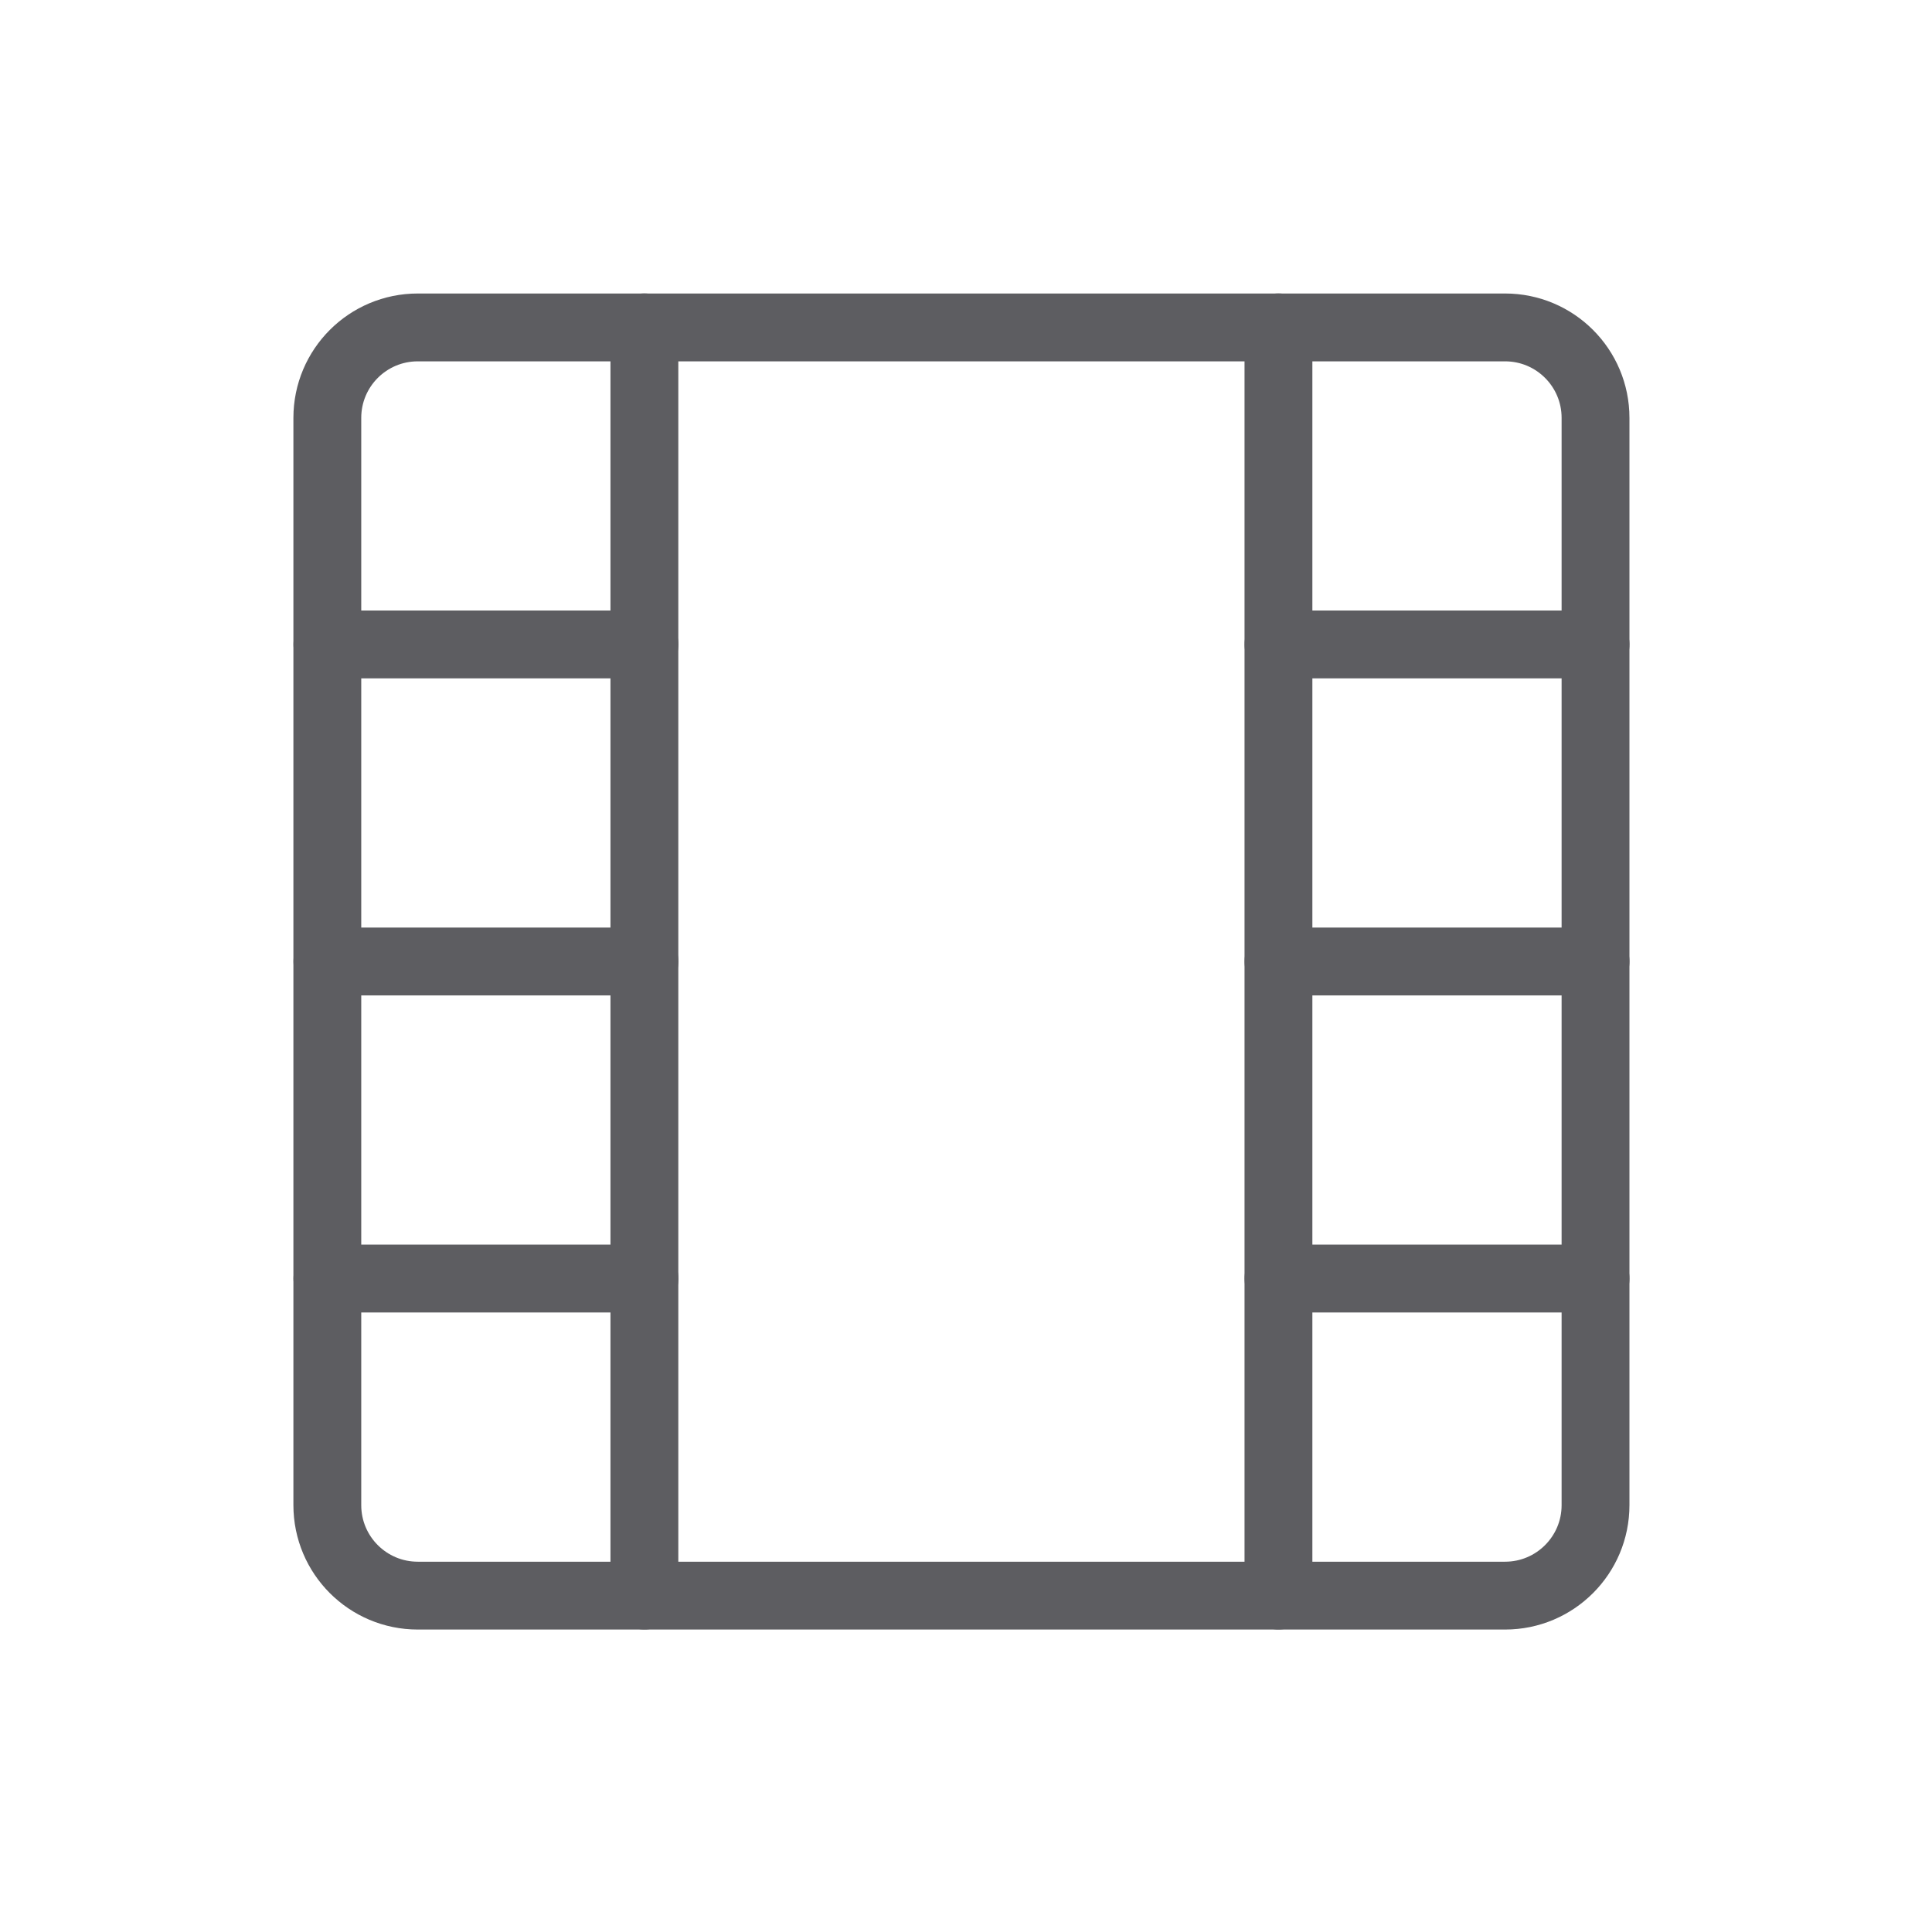 <?xml version="1.0" encoding="UTF-8" standalone="no"?>
<!DOCTYPE svg PUBLIC "-//W3C//DTD SVG 1.1//EN" "http://www.w3.org/Graphics/SVG/1.1/DTD/svg11.dtd">
<svg width="100%" height="100%" viewBox="0 0 178 178" version="1.1" xmlns="http://www.w3.org/2000/svg" xmlns:xlink="http://www.w3.org/1999/xlink" xml:space="preserve" style="fill-rule:evenodd;clip-rule:evenodd;stroke-linecap:round;stroke-linejoin:round;stroke-miterlimit:10;">
    <g transform="matrix(4.167,0,0,4.167,138.666,30.166)">
        <path d="M0,28.04L-24.04,28.04C-25.145,28.04 -26.04,27.144 -26.04,26.04L-26.04,2C-26.04,0.895 -25.145,0 -24.04,0L0,0C1.105,0 2,0.895 2,2L2,26.04C2,27.144 1.105,28.04 0,28.04Z" style="fill:none;fill-rule:nonzero;stroke:#5D5D61;stroke-width:1.5px;"/>
    </g>
    <g transform="matrix(0,4.167,4.167,0,176.208,88.583)">
        <path d="M-14.02,-14.02L14.02,-14.02" style="fill:none;fill-rule:nonzero;stroke:#5D5D61;stroke-width:1.5px;"/>
    </g>
    <g transform="matrix(0,4.167,4.167,0,117.791,88.583)">
        <path d="M-14.02,-14.02L14.02,-14.02" style="fill:none;fill-rule:nonzero;stroke:#5D5D61;stroke-width:1.5px;"/>
    </g>
    <g transform="matrix(4.167,0,0,4.167,117.791,59.374)">
        <path d="M0,0L7.01,0" style="fill:none;fill-rule:nonzero;stroke:#5D5D61;stroke-width:1.5px;"/>
    </g>
    <g transform="matrix(4.167,0,0,4.167,117.791,88.583)">
        <path d="M0,0L7.01,0" style="fill:none;fill-rule:nonzero;stroke:#5D5D61;stroke-width:1.5px;"/>
    </g>
    <g transform="matrix(4.167,0,0,4.167,117.791,117.795)">
        <path d="M0,0L7.01,0" style="fill:none;fill-rule:nonzero;stroke:#5D5D61;stroke-width:1.5px;"/>
    </g>
    <g transform="matrix(4.167,0,0,4.167,30.166,59.374)">
        <path d="M0,0L7.01,0" style="fill:none;fill-rule:nonzero;stroke:#5D5D61;stroke-width:1.5px;"/>
    </g>
    <g transform="matrix(4.167,0,0,4.167,30.166,88.583)">
        <path d="M0,0L7.01,0" style="fill:none;fill-rule:nonzero;stroke:#5D5D61;stroke-width:1.5px;"/>
    </g>
    <g transform="matrix(4.167,0,0,4.167,30.166,117.795)">
        <path d="M0,0L7.01,0" style="fill:none;fill-rule:nonzero;stroke:#5D5D61;stroke-width:1.5px;"/>
    </g>
</svg>
